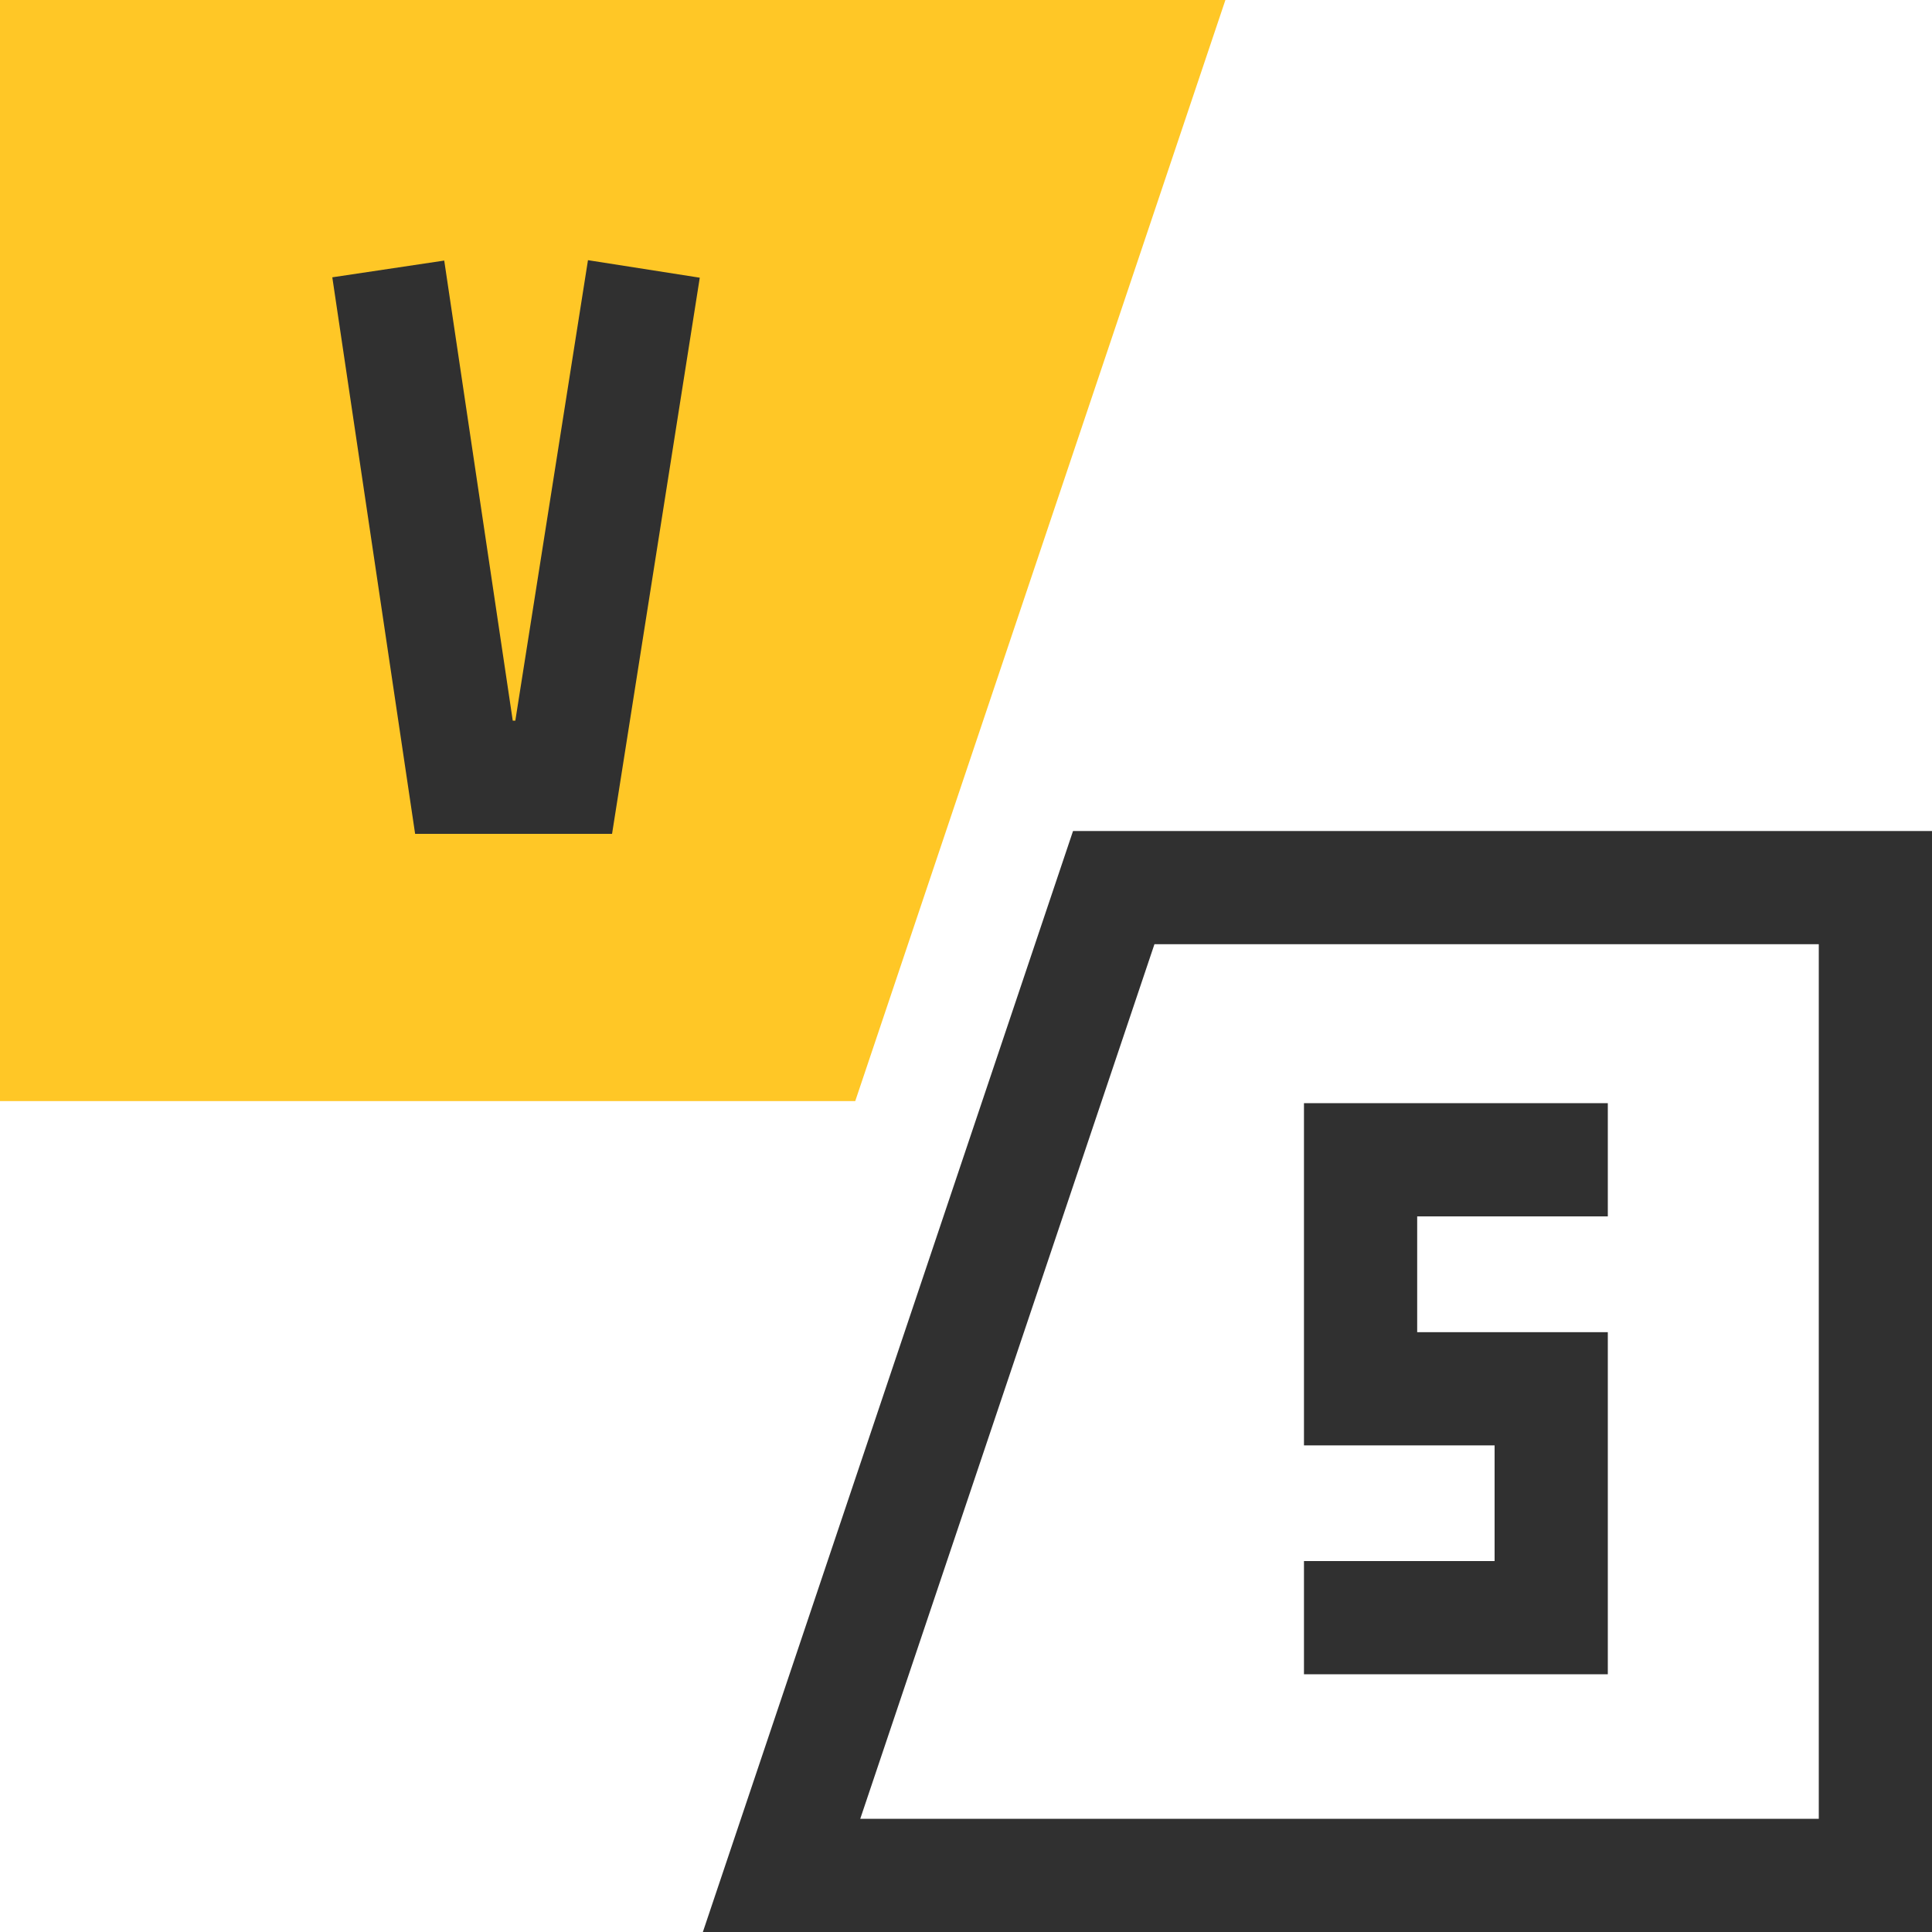 <svg width="15" height="15" viewBox="0 0 15 15" fill="none" xmlns="http://www.w3.org/2000/svg">
<path d="M12.483 10.343H11.003V9.444H12.483V8.565H10.124V11.222H11.604V12.12H10.124V12.999H12.483V10.343Z" fill="#303030"/>
<path d="M8.331 6.452L5.457 15H15V6.452H8.331ZM14.121 14.121H6.679L8.963 7.331H14.121V14.121Z" fill="#303030"/>
<path d="M9.514 0H0V8.549H6.64L9.514 0Z" fill="#FFC726"/>
<path d="M4.001 5.595H3.981L3.449 2.023L2.58 2.153L3.223 6.474H4.752L5.433 2.156L4.565 2.02L4.001 5.595Z" fill="#303030"/>
</svg>
